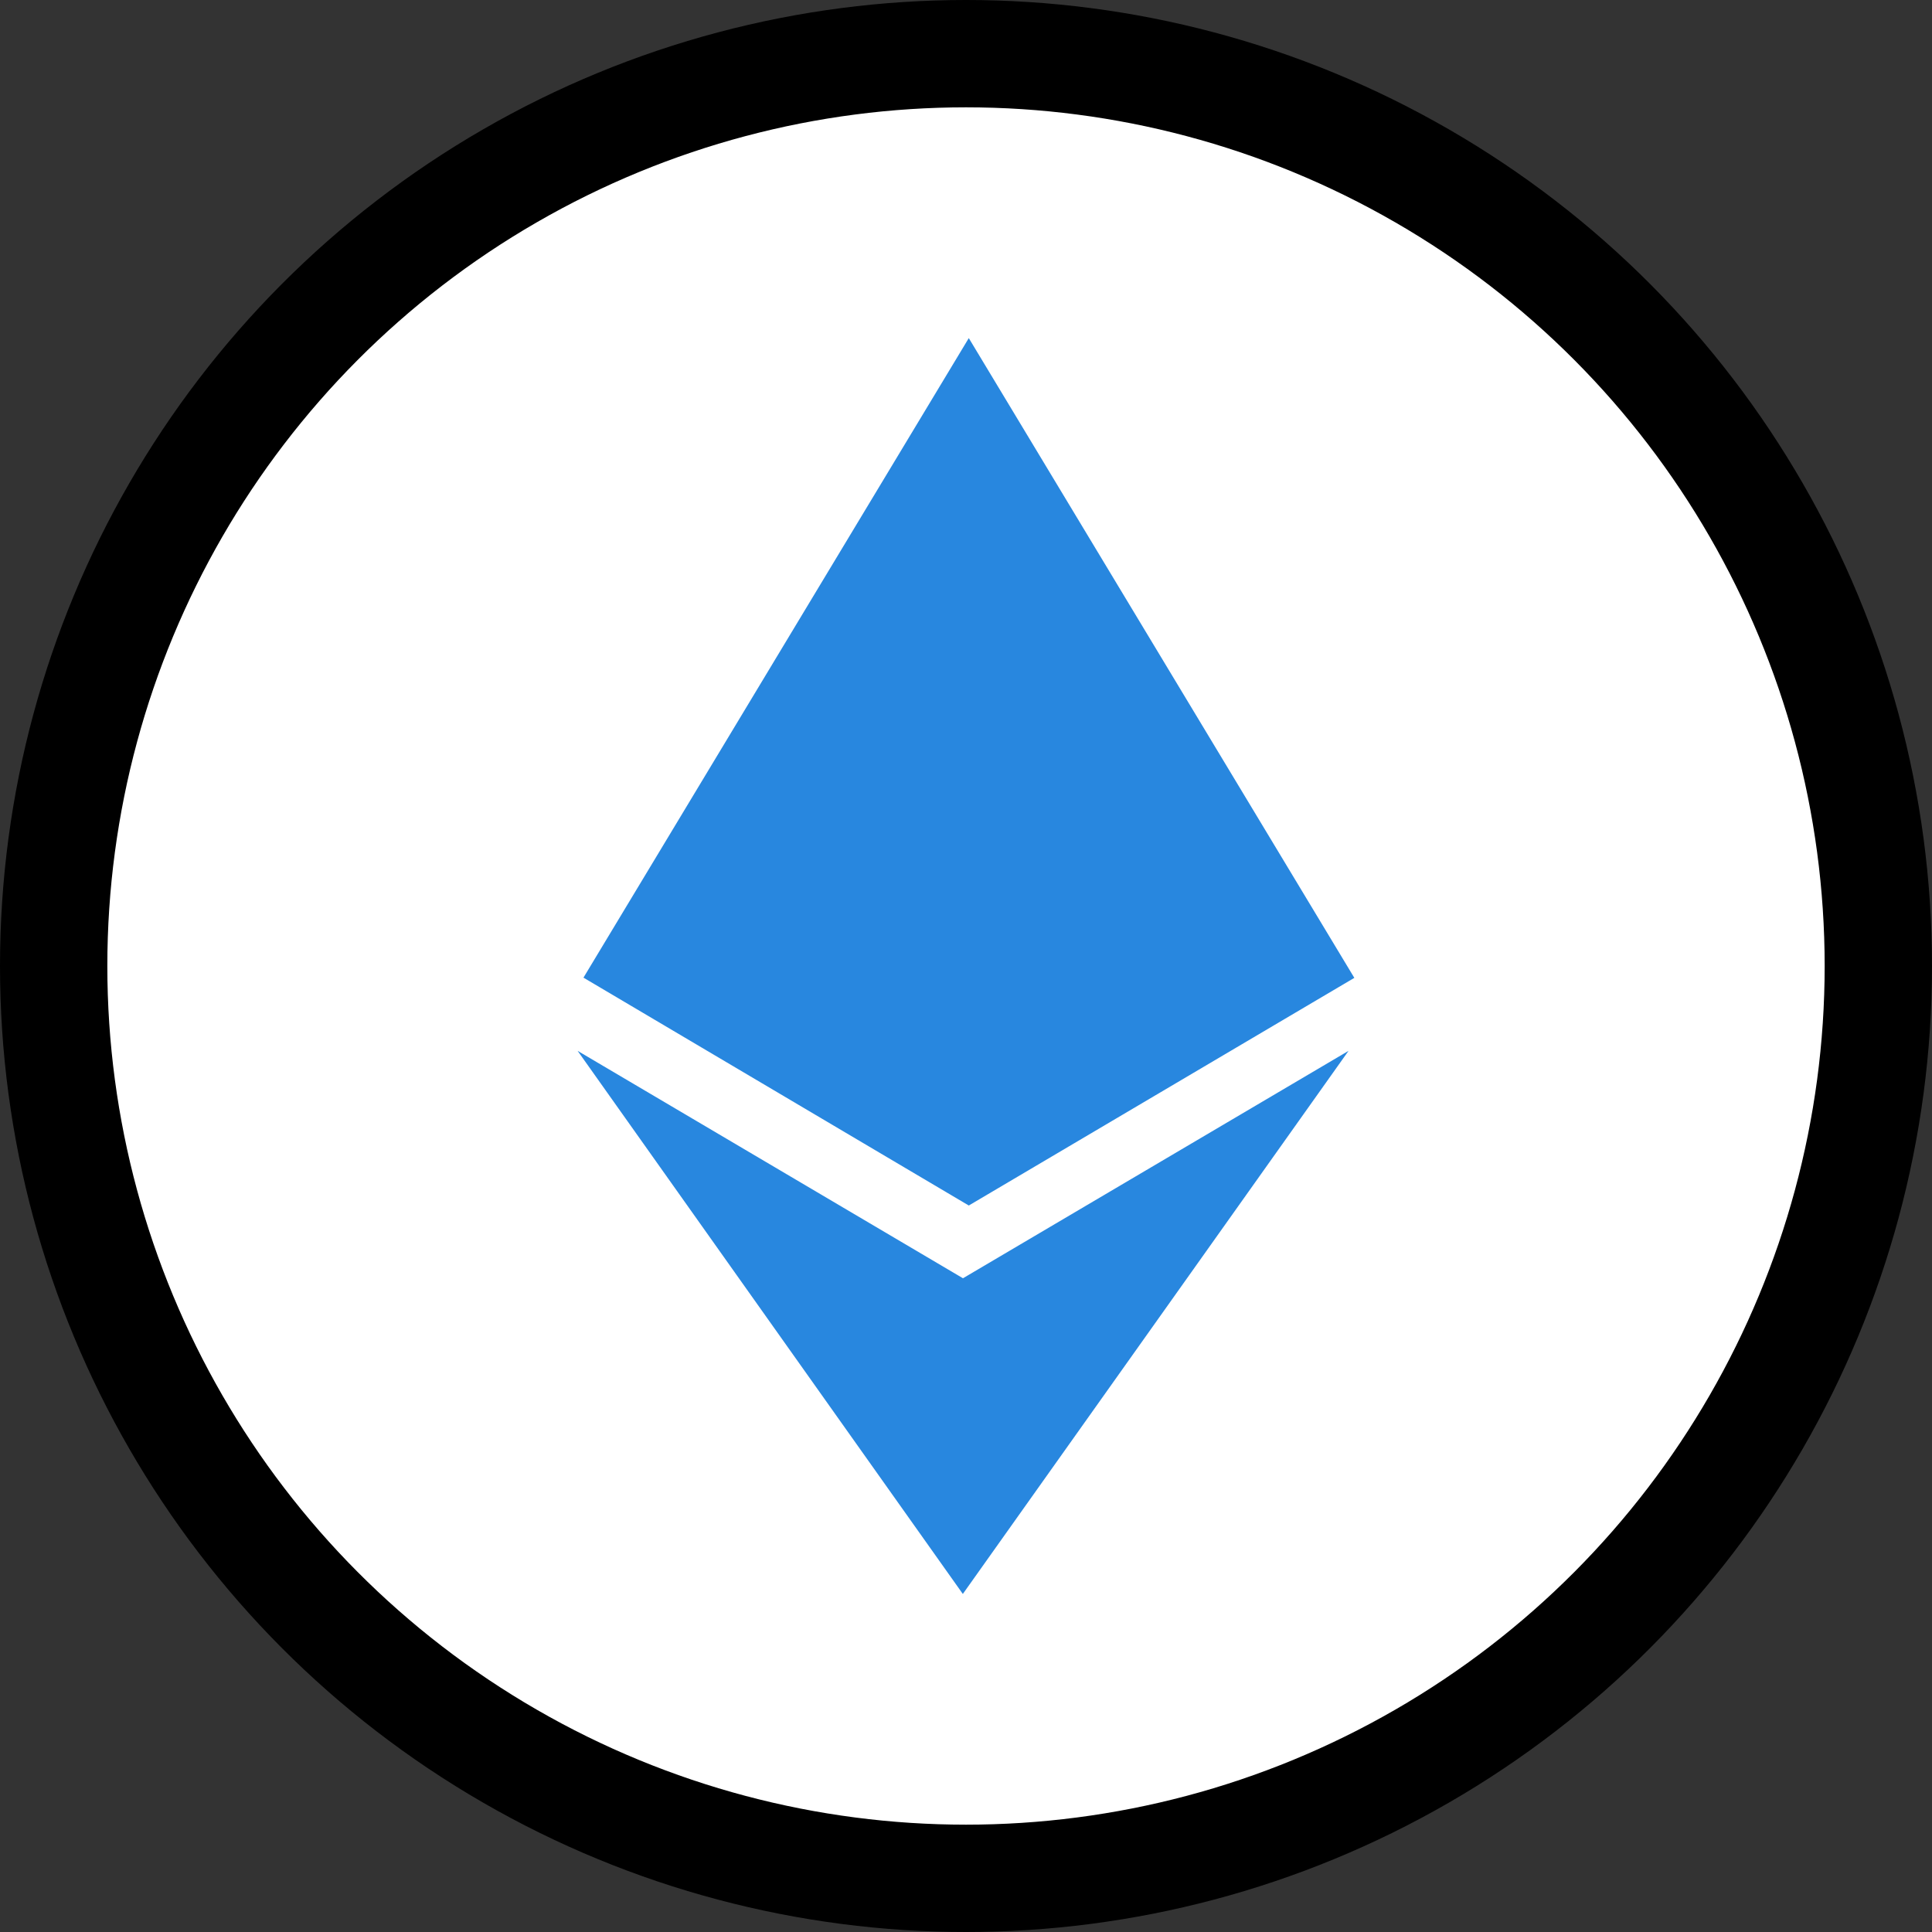 <svg width="36" height="36" viewBox="0 0 36 36" fill="none" xmlns="http://www.w3.org/2000/svg">
<rect x="0" y="0" width="36" height="36" fill="#333333" stroke="none"/>
<circle cx="18" cy="18" r="17" fill="white" stroke="black" stroke-width="2"/>
<path d="M17.946 23.82L10.763 19.581L17.941 29.701L25.128 19.581L17.941 23.82H17.946ZM18.052 6.3L10.872 18.217L18.052 22.463L25.236 18.221L18.052 6.3Z" fill="#2887DF"/>
</svg>
